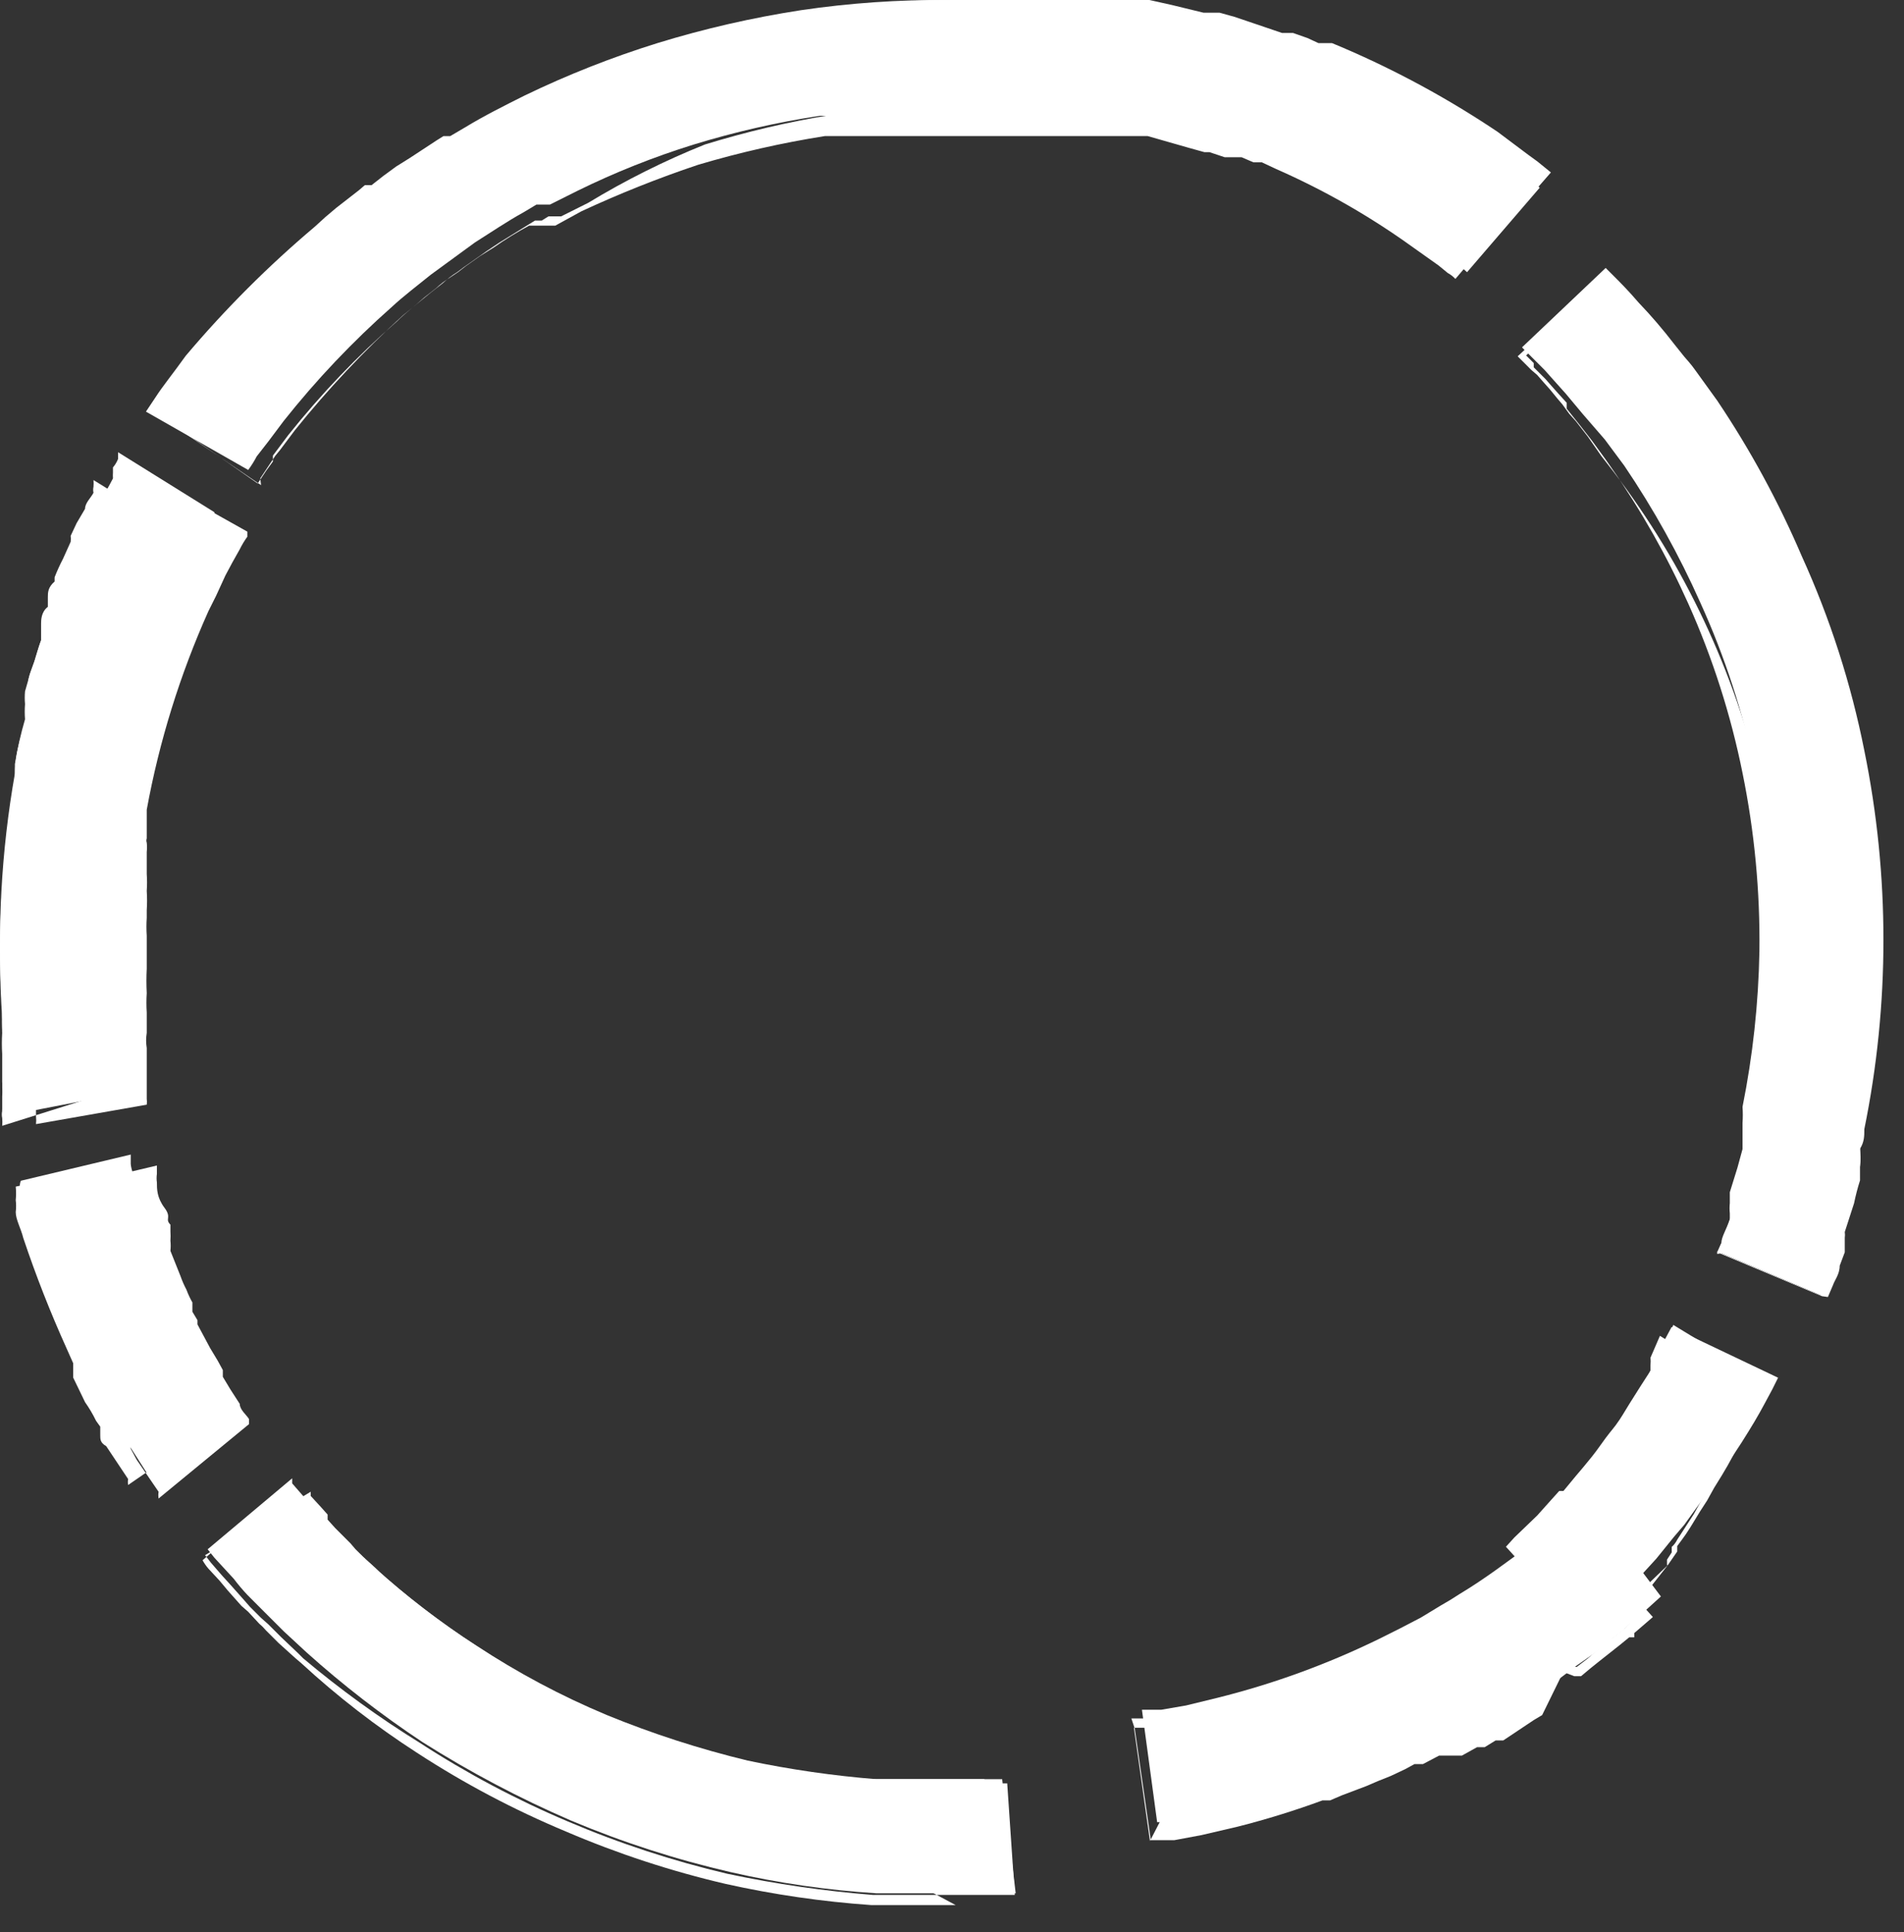 <svg width="69" height="70" viewBox="0 0 69 70" fill="none" xmlns="http://www.w3.org/2000/svg">
<rect x="0" y="0" width="69" height="70" fill="#333333" stroke="none"/>
<path d="M5.289 14.913L5.657 14.362C5.871 14.025 6.269 13.535 6.729 12.892C8.156 11.201 9.723 9.634 11.415 8.207L11.783 7.871L12.181 7.534L13.008 6.891L13.223 6.707H13.467L13.896 6.37L14.356 6.033L14.846 5.727L15.826 5.084L16.071 4.931H16.316L16.837 4.625C17.541 4.196 18.277 3.829 19.012 3.461C20.566 2.71 22.173 2.076 23.821 1.563C25.525 1.039 27.266 0.64 29.028 0.369C30.793 0.109 32.574 -0.014 34.358 0.001C35.215 0.001 36.104 0.001 36.961 0.001H38.248H38.861H39.504H40.116H40.729L41.924 0.277L43.057 0.552H43.363H43.639L44.19 0.736C44.925 0.95 45.63 1.195 46.304 1.44L46.794 1.655L47.284 1.838L47.774 2.053L48.234 2.236C50.189 3.088 52.065 4.113 53.839 5.298L55.309 6.401L55.799 6.799L53.165 9.861L52.859 9.585L51.572 8.636C50.018 7.548 48.367 6.605 46.641 5.819L45.783 5.482L45.354 5.298H45.14H44.925L44.007 4.962H43.792H43.547H43.057C42.414 4.747 41.74 4.564 41.066 4.411L39.994 4.196H39.473H38.922H38.37H38.095H37.819H36.686H34.388H32.642H32.06H30.866H29.702C28.157 4.431 26.632 4.779 25.138 5.237C23.687 5.687 22.273 6.25 20.911 6.921L19.931 7.411H19.686H19.441L18.981 7.687C18.369 8.024 17.787 8.422 17.204 8.789L17.207 8.787C16.409 9.37 16.409 9.37 15.611 9.953C15.122 10.351 14.632 10.718 14.203 11.116C12.777 12.376 11.465 13.759 10.282 15.25L9.731 15.985L9.302 16.536C9.213 16.707 9.11 16.871 8.995 17.026L5.289 14.913Z" fill="white"/>
<path d="M9.461 17.576L6 15.219C6.132 15.052 6.255 14.879 6.368 14.698C6.573 14.388 6.798 14.091 7.041 13.81L7.47 13.228C8.874 11.517 10.432 9.938 12.126 8.513L12.402 8.268C12.487 8.179 12.579 8.097 12.678 8.023V8.023L13.045 7.717L13.505 7.349H13.719L13.933 7.166L14.209 6.982H14.393L14.638 6.798L14.852 6.645L15.281 6.339L16.047 5.849L16.261 5.696H16.537L16.997 5.42L18.681 4.502L19.171 4.257C20.842 3.229 22.582 2.318 24.378 1.531C26.078 0.997 27.82 0.607 29.586 0.368C31.258 0.115 32.948 -0.008 34.64 0H35.038C35.743 0 36.478 0 37.182 0H37.611H38.806H39.418H39.847H40.062H40.46H40.674H41.011H41.287H41.654L42.481 0.184L43.615 0.46H43.921H44.197L44.748 0.613L46.463 1.195H46.862L47.382 1.378L47.781 1.562H47.995H48.271L48.638 1.715C50.608 2.557 52.495 3.583 54.274 4.777L55.377 5.604L55.714 5.849L56.204 6.247L53.539 9.309L53.263 9.064L52.926 8.819L52.008 8.115C50.445 7.032 48.783 6.099 47.045 5.328L46.555 5.083H46.218L45.789 4.9H45.575L45.208 4.747L44.656 4.563H44.472H44.258H43.737L42.236 4.165H41.716H41.072H40.674H40.49H40.153H39.602H38.775H38.009H37.366H36.631H34.793H32.465H31.883H31.27H30.107C28.562 4.417 27.037 4.775 25.543 5.236C24.078 5.824 22.664 6.531 21.315 7.349L20.335 7.839H20.09H19.876L19.631 7.992H19.386L18.099 8.788L17.64 9.095L17.119 9.462L16.813 9.676L16.568 9.86C16.381 9.975 16.207 10.109 16.047 10.258L15.618 10.595L14.607 11.422C13.193 12.705 11.883 14.098 10.687 15.586L10.135 16.321L9.982 16.505L9.737 16.872L9.431 17.331L9.461 17.576ZM6 15.188L9.339 17.515L9.645 17.056L9.89 16.719V16.505L10.441 15.77C11.632 14.276 12.954 12.893 14.393 11.636C14.699 11.33 15.036 11.085 15.373 10.779L15.802 10.442C15.962 10.293 16.136 10.159 16.323 10.044L16.598 9.86L16.874 9.646L17.395 9.278L17.885 8.972C18.298 8.682 18.727 8.416 19.171 8.176H19.386H19.631H19.876H20.121L21.07 7.655C22.447 7.015 23.858 6.453 25.297 5.971C26.804 5.523 28.339 5.175 29.892 4.93H31.056H31.638H32.251H34.732H36.416H36.876H37.519H38.285H39.112H39.663H40.031H40.429H41.103H41.593L43.094 5.359L43.645 5.512H43.829L44.38 5.696H44.748H44.993L45.422 5.88H45.728L46.249 6.124C47.987 6.888 49.64 7.832 51.181 8.942L52.13 9.615L52.467 9.891C52.57 9.947 52.663 10.019 52.743 10.105L55.346 7.043L54.887 6.645L54.55 6.4L53.417 5.573C51.645 4.385 49.768 3.361 47.811 2.511L47.444 2.358H47.137H46.953L46.525 2.174L46.035 1.991L45.606 1.838L43.921 1.256L43.37 1.103H43.063H42.788L41.624 0.797L40.827 0.613H40.429H40.184H39.847H39.602H39.204H39.02H38.591H37.979H36.784H36.355C35.651 0.613 34.916 0.613 34.211 0.613H33.813C30.336 0.616 26.878 1.132 23.552 2.144C21.921 2.678 20.326 3.312 18.773 4.042L18.283 4.287L16.568 5.206L16.139 5.481H15.955L15.71 5.635H15.496L14.73 6.124L14.301 6.431H14.117L13.872 6.614H13.658L13.413 6.798L13.198 6.982C13.116 7.015 13.042 7.067 12.984 7.135L12.524 7.502L12.157 7.809L11.881 8.054L11.636 8.299C10.001 9.716 8.504 11.284 7.164 12.983L6.766 13.535C6.521 13.825 6.295 14.132 6.092 14.453L6 15.188Z" fill="white"/>
<path d="M0.082 40.45C0.076 40.359 0.076 40.267 0.082 40.175C0.093 40.073 0.093 39.97 0.082 39.868C0.097 39.716 0.097 39.562 0.082 39.409C0.082 39.072 0.082 38.644 0.082 38.184C0.065 37.929 0.065 37.674 0.082 37.419C0.065 37.144 0.065 36.867 0.082 36.592C-0.113 33.726 0.041 30.847 0.541 28.018C0.541 27.253 0.817 26.488 1.031 25.753C1.018 25.569 1.018 25.385 1.031 25.201C1.031 25.018 1.031 24.834 1.031 24.65C1.031 24.467 1.276 23.946 1.368 23.579C1.46 23.211 1.613 22.905 1.705 22.568L2.073 21.588L2.44 20.7L2.808 19.843C2.808 19.598 3.053 19.322 3.175 19.077L3.512 18.404C3.727 17.975 3.941 17.638 4.094 17.332C4.089 17.261 4.089 17.189 4.094 17.118V16.934C4.172 16.842 4.234 16.739 4.278 16.628V16.383L7.77 18.557V18.771L7.403 19.353L6.912 20.333C6.698 20.7 6.514 21.129 6.3 21.588C5.256 23.897 4.495 26.323 4.033 28.815C4.033 29.151 4.033 29.488 4.033 29.825C4.033 30.162 4.033 30.162 4.033 30.315C4.033 30.468 4.033 30.652 4.033 30.836V31.846C4.033 32.183 4.033 32.489 4.033 32.826C4.033 33.163 4.033 33.469 4.033 33.775V34.602C4.033 34.908 4.033 35.214 4.033 35.49C4.033 35.765 4.033 36.041 4.033 36.286C4.033 36.531 4.033 36.776 4.033 37.021C4.017 37.245 4.017 37.47 4.033 37.694C4.033 38.093 4.033 38.46 4.033 38.766C4.033 39.072 4.033 39.287 4.033 39.471C4.039 39.542 4.039 39.614 4.033 39.685L0.082 40.45Z" fill="white"/>
<path d="M0.08 40.786C0.088 40.695 0.088 40.602 0.08 40.511C0.063 40.43 0.063 40.346 0.08 40.266V40.082C0.08 40.082 0.08 39.837 0.08 39.715C0.093 39.541 0.093 39.367 0.08 39.194V38.49C0.08 38.337 0.08 38.184 0.08 38V37.724C0.08 37.724 0.08 37.479 0.08 37.357C0.095 37.204 0.095 37.05 0.08 36.898C-0.112 34.032 0.042 31.153 0.54 28.324V27.681C0.63 27.133 0.752 26.591 0.907 26.058C0.893 25.875 0.893 25.69 0.907 25.507V25.507C0.893 25.354 0.893 25.2 0.907 25.047L1.091 24.404L1.244 23.976C1.312 23.716 1.394 23.461 1.489 23.21V22.965C1.489 22.965 1.489 22.72 1.489 22.598C1.489 22.475 1.489 22.169 1.734 21.985V21.649C1.734 21.465 1.734 21.281 1.979 21.067V20.914C2.069 20.684 2.171 20.459 2.286 20.24L2.561 19.628C2.571 19.557 2.571 19.484 2.561 19.413L2.776 18.954L3.082 18.433C3.082 18.219 3.296 18.035 3.388 17.852C3.372 17.781 3.372 17.708 3.388 17.637C3.395 17.556 3.395 17.474 3.388 17.392L6.911 19.566V19.781C6.911 19.781 6.758 20.056 6.666 20.271L6.39 20.761L6.145 21.22C6.009 21.453 5.896 21.699 5.808 21.955L5.532 22.475C4.497 24.785 3.746 27.211 3.296 29.702V30.039V30.712C3.296 30.712 3.296 30.712 3.296 30.865C3.283 30.977 3.283 31.09 3.296 31.202C3.296 31.202 3.296 31.478 3.296 31.6V31.998C3.296 32.182 3.296 32.396 3.296 32.611C3.296 32.825 3.296 33.07 3.296 33.315V33.59C3.281 33.805 3.281 34.019 3.296 34.233V34.907C3.281 35.203 3.281 35.499 3.296 35.795V35.795C3.28 36.03 3.28 36.265 3.296 36.499C3.314 36.744 3.314 36.99 3.296 37.234V37.234C3.281 37.418 3.281 37.602 3.296 37.785V38.092C3.296 38.367 3.296 38.643 3.296 38.857V39.286C3.296 39.286 3.296 39.47 3.296 39.561C3.288 39.633 3.288 39.705 3.296 39.776L0.08 40.786ZM4.43 16.719V16.964C4.421 17.025 4.421 17.087 4.43 17.147V17.147L4.154 17.699L3.878 18.219C3.779 18.373 3.696 18.537 3.633 18.709V18.923L3.358 19.536C3.237 19.762 3.135 19.998 3.051 20.24V20.393C3.051 20.577 2.898 20.761 2.806 20.975V21.281L2.561 21.894C2.574 22.016 2.574 22.139 2.561 22.261V22.537C2.466 22.777 2.384 23.022 2.316 23.271C2.316 23.425 2.316 23.578 2.316 23.7L2.132 24.343C2.119 24.496 2.119 24.65 2.132 24.802V24.802C2.132 24.986 2.132 25.17 2.132 25.354C1.978 25.887 1.855 26.429 1.765 26.977C1.765 27.191 1.765 27.405 1.765 27.65C1.282 30.471 1.128 33.337 1.305 36.193C1.305 36.346 1.305 36.499 1.305 36.653C1.29 36.775 1.29 36.898 1.305 37.02V37.969C1.305 38.122 1.305 38.306 1.305 38.459V39.163V39.684C1.288 39.806 1.288 39.929 1.305 40.051V40.235C1.305 40.235 1.305 40.235 1.305 40.449C1.315 40.541 1.315 40.633 1.305 40.725L5.318 40.021C5.328 39.95 5.328 39.877 5.318 39.806C5.318 39.806 5.318 39.806 5.318 39.531V39.102C5.318 38.898 5.318 38.653 5.318 38.367V37.969C5.288 37.787 5.288 37.6 5.318 37.418V37.418C5.318 37.142 5.318 36.898 5.318 36.683C5.302 36.449 5.302 36.213 5.318 35.979C5.302 35.683 5.302 35.387 5.318 35.091V33.897C5.303 33.683 5.303 33.468 5.318 33.254V32.978C5.333 32.744 5.333 32.508 5.318 32.274C5.332 32.07 5.332 31.865 5.318 31.661C5.318 31.661 5.318 31.386 5.318 31.263C5.318 31.141 5.318 30.988 5.318 30.865C5.33 30.753 5.33 30.64 5.318 30.529C5.299 30.479 5.299 30.425 5.318 30.375V29.702V29.334C5.772 26.855 6.523 24.439 7.554 22.139L7.83 21.587L8.167 20.852L8.412 20.393L8.687 19.903C8.766 19.742 8.858 19.589 8.963 19.444V19.444C8.963 19.444 8.963 19.444 8.963 19.26L4.43 16.719Z" fill="white"/>
<path d="M58.189 9.707L58.495 10.013C58.709 10.228 59.016 10.534 59.383 10.963C59.839 11.439 60.268 11.94 60.67 12.463L61.037 12.922C61.037 12.922 61.313 13.228 61.436 13.412L62.232 14.514C63.427 16.292 64.453 18.179 65.295 20.148C66.32 22.401 67.08 24.764 67.562 27.191C68.486 31.717 68.486 36.383 67.562 40.909C67.562 41.154 67.562 41.368 67.409 41.613C67.426 41.817 67.426 42.022 67.409 42.226C67.328 42.629 67.226 43.028 67.102 43.42C67.102 43.787 66.888 44.124 66.796 44.461C66.704 44.798 66.796 44.767 66.796 44.89C66.759 45.037 66.707 45.181 66.643 45.318C66.459 45.839 66.337 46.237 66.214 46.513L66.03 46.941L62.263 45.349C62.302 45.222 62.353 45.099 62.416 44.981L62.783 43.91C62.801 43.798 62.801 43.685 62.783 43.573L62.937 43.144C63.005 42.842 63.097 42.544 63.212 42.256C63.212 41.919 63.212 41.583 63.457 41.215C63.702 40.848 63.457 40.848 63.61 40.633C63.599 40.44 63.599 40.245 63.61 40.052C63.991 38.197 64.196 36.311 64.223 34.418C64.243 32.249 64.037 30.083 63.61 27.957C63.179 25.847 62.511 23.793 61.619 21.833C60.848 20.101 59.926 18.441 58.863 16.872L58.158 15.923L57.362 15.004L57.055 14.637L56.749 14.27L56.228 13.688L55.983 13.412L55.769 13.198L55.432 12.861L55.156 12.585L58.189 9.707Z" fill="white"/>
<path d="M66.027 46.959L62.229 45.366L62.382 45.029C62.382 44.815 62.566 44.54 62.688 44.172V43.958C62.675 43.836 62.675 43.712 62.688 43.59C62.688 43.59 62.688 43.345 62.688 43.192L62.964 42.304L63.148 41.631V41.263C63.148 41.263 63.148 41.263 63.148 41.049V40.681C63.162 40.488 63.162 40.293 63.148 40.1C63.521 38.244 63.726 36.358 63.76 34.466C63.787 32.296 63.582 30.13 63.148 28.005C62.724 25.897 62.066 23.843 61.188 21.881C60.414 20.154 59.481 18.503 58.4 16.951L58.186 16.645L57.696 15.971L57.267 15.42L57.022 15.114L56.777 14.807C56.777 14.807 56.777 14.807 56.777 14.593L56.47 14.256L56.225 13.981L56.011 13.736L55.796 13.521L55.582 13.307V13.154L55.306 12.878L58.369 10L58.706 10.337L58.859 10.521C59.117 10.743 59.352 10.989 59.564 11.255L59.84 11.592C60.206 11.953 60.544 12.342 60.85 12.756V12.97L61.096 13.246C61.185 13.352 61.267 13.465 61.341 13.583C61.616 13.919 61.861 14.287 62.137 14.685C63.327 16.455 64.352 18.331 65.2 20.288C66.207 22.545 66.958 24.907 67.436 27.331C67.92 29.75 68.145 32.213 68.11 34.68C68.091 36.831 67.855 38.975 67.406 41.08C67.406 41.08 67.406 41.263 67.406 41.355V41.784C67.423 41.926 67.423 42.07 67.406 42.212C67.406 42.212 67.406 42.212 67.406 42.427V42.764C67.32 43.035 67.248 43.311 67.191 43.59L66.854 44.632C66.864 44.703 66.864 44.775 66.854 44.846C66.854 44.846 66.854 44.999 66.854 45.091V45.366L66.67 45.856C66.67 46.163 66.487 46.377 66.425 46.561L66.242 46.989L66.027 46.959ZM62.229 45.336L65.996 46.928L66.18 46.53L66.425 45.826L66.609 45.305V45.06C66.609 45.06 66.609 45.06 66.609 44.815C66.627 44.745 66.627 44.671 66.609 44.601C66.609 44.233 66.823 43.897 66.915 43.59C67.007 43.284 67.069 43.039 67.16 42.733V42.396C67.16 42.396 67.16 42.396 67.16 42.212C67.16 42.029 67.16 41.906 67.16 41.753V41.355C67.16 41.355 67.16 41.171 67.16 41.08C68.1 36.546 68.11 31.87 67.189 27.333C66.267 22.796 64.434 18.493 61.8 14.685L61.004 13.613C60.933 13.484 60.851 13.361 60.759 13.246L60.544 12.97V12.786L59.533 11.592L59.227 11.286C59.017 11.028 58.792 10.783 58.553 10.551L58.369 10.367L58.063 10.061L55 12.909L55.276 13.184L55.49 13.399L55.705 13.583L55.919 13.828L56.164 14.103L56.44 14.44L56.623 14.654L56.868 14.991L57.114 15.267L57.542 15.818L58.032 16.522L58.247 16.798C60.851 20.124 62.72 23.964 63.73 28.066C64.139 30.195 64.334 32.359 64.312 34.527C64.278 36.419 64.073 38.305 63.699 40.161C63.717 40.355 63.717 40.549 63.699 40.743C63.717 40.865 63.717 40.988 63.699 41.11C63.699 41.11 63.699 41.11 63.699 41.325V41.723L63.515 42.366C63.515 42.702 63.332 42.978 63.24 43.254C63.148 43.529 63.24 43.529 63.24 43.682C63.232 43.794 63.232 43.907 63.24 44.019V44.264C63.24 44.601 63.025 44.876 62.933 45.091C62.744 45.281 62.495 45.4 62.229 45.428V45.336Z" fill="white"/>
<path d="M64.437 49.913L64.223 50.342C64.07 50.618 63.855 51.046 63.58 51.506C63.304 51.965 62.967 52.516 62.569 53.067C62.171 53.618 62.201 53.649 61.987 53.925L61.344 54.813L61.037 55.241L60.67 55.67L60.026 56.466L59.69 56.834L59.353 57.201L58.771 57.844L57.821 58.763L57.362 59.099L54.574 56.037L54.88 55.701L55.708 54.904L56.228 54.323L56.504 54.017C56.504 54.017 56.504 54.017 56.657 54.017L56.81 53.833C57.178 53.373 57.607 52.914 57.974 52.394C58.342 51.873 58.373 51.873 58.556 51.628C58.74 51.383 58.893 51.108 59.046 50.863C59.2 50.618 59.659 49.883 59.935 49.485L60.118 49.178V48.903L60.364 48.474L60.578 48.076L64.437 49.913Z" fill="white"/>
<path d="M57.592 60L55 56.703L55.285 56.374L55.456 56.176L56.054 55.483L56.538 54.89L56.794 54.56L56.937 54.363L57.279 53.868C57.541 53.52 57.788 53.157 58.019 52.78L58.332 52.286L58.532 51.956L59.016 51.132C59.244 50.769 59.443 50.374 59.614 50.044L59.813 49.648V49.45C59.822 49.363 59.822 49.274 59.813 49.187L59.984 48.791L60.155 48.396L63.544 50.505L63.316 51V51.264L62.832 52.22L62.661 52.582L61.921 53.934L61.636 54.396L61.38 54.857L61.123 55.253L60.782 55.78C60.731 55.883 60.663 55.972 60.582 56.044V56.242L60.411 56.505V56.703H60.44L60.155 57.066L59.842 57.462V57.692C59.781 57.729 59.731 57.787 59.699 57.857L59.13 58.55L58.475 59.308L58.275 59.538L57.592 60ZM55.029 56.703L57.592 60L57.905 59.604L58.104 59.407L58.76 58.615L59.329 57.923L59.471 57.725L59.785 57.33L60.44 56.703L60.782 56.209V56.011L60.953 55.78L61.095 55.582L61.266 55.319L61.608 54.758L61.864 54.363L62.12 53.901L62.405 53.44C62.69 52.978 62.918 52.517 63.146 52.088L63.316 51.758C63.483 51.449 63.635 51.13 63.772 50.802C63.776 50.703 63.776 50.604 63.772 50.505L64 50.044L60.639 48L60.468 48.396L60.297 48.758C60.261 48.864 60.213 48.963 60.155 49.055V49.253L59.956 49.648C59.785 49.978 59.585 50.374 59.358 50.736L58.873 51.56L58.674 51.857C58.674 52.055 58.446 52.22 58.361 52.385C58.13 52.751 57.883 53.103 57.62 53.44L57.279 53.967L56.994 54.33L56.51 54.923C56.334 55.159 56.144 55.38 55.94 55.582L55.769 55.813L55.029 56.703Z" fill="white"/>
<path d="M5.749 53.984L5.503 53.648L4.738 52.453L4.493 52.086C4.423 51.937 4.341 51.793 4.248 51.657L3.727 50.739C3.727 50.402 3.39 50.065 3.206 49.728L2.93 49.208C2.93 49.024 2.93 48.84 2.716 48.687C2.106 47.386 1.584 46.046 1.154 44.676C1.154 44.094 0.848 43.635 0.756 43.298C0.664 42.961 0.756 42.777 0.756 42.777L4.738 41.828C4.738 41.828 4.738 42.012 4.738 42.165C4.738 42.318 4.921 42.869 5.075 43.359C5.228 43.849 5.258 43.849 5.35 44.155C5.442 44.462 5.35 44.431 5.35 44.584C5.342 44.727 5.342 44.87 5.35 45.013L5.718 45.931C5.718 46.268 6.024 46.574 6.147 46.88L6.361 47.34C6.431 47.499 6.513 47.653 6.606 47.799L7.066 48.687L7.525 49.483C7.655 49.736 7.798 49.981 7.954 50.218L8.628 51.259L8.812 51.535L5.749 53.984Z" fill="white"/>
<path d="M5.747 54.289C5.735 54.208 5.735 54.125 5.747 54.044L4.951 52.881L4.736 52.483V52.329C4.726 52.238 4.726 52.145 4.736 52.054V51.809L4.338 51.135C4.338 50.86 4.062 50.553 3.909 50.278V50.125V49.91C3.84 49.819 3.788 49.715 3.756 49.604C3.756 49.42 3.756 49.237 3.511 49.084C2.918 47.776 2.397 46.437 1.949 45.072C1.949 44.705 1.765 44.399 1.673 44.123C1.691 43.981 1.691 43.837 1.673 43.694C1.662 43.521 1.662 43.347 1.673 43.174L5.686 42.225V42.531C5.671 42.633 5.671 42.736 5.686 42.837C5.686 43.082 5.686 43.388 5.961 43.756C6.237 44.123 5.961 44.154 6.176 44.368V44.613C6.184 44.725 6.184 44.838 6.176 44.95C6.189 45.072 6.189 45.195 6.176 45.317V45.317L6.543 46.236C6.602 46.405 6.674 46.569 6.758 46.726C6.816 46.885 6.888 47.038 6.972 47.185V47.185C6.972 47.185 6.972 47.4 6.972 47.522L7.156 47.828V47.981L7.615 48.839L7.891 49.298L8.075 49.635V49.88L8.351 50.339L8.688 50.86C8.688 51.074 8.933 51.258 9.024 51.411V51.594L5.747 54.289ZM0.57 42.99C0.586 43.153 0.586 43.317 0.57 43.48C0.588 43.623 0.588 43.767 0.57 43.909C0.57 44.184 0.754 44.491 0.846 44.858C1.299 46.21 1.821 47.539 2.408 48.839L2.653 49.39V49.696V49.91L3.082 50.798C3.233 51.012 3.366 51.237 3.48 51.472L3.633 51.686V51.993C3.633 52.146 3.633 52.268 3.848 52.391L4.644 53.585C4.63 53.656 4.63 53.728 4.644 53.799V53.799L8.014 51.472V51.258L7.677 50.737L7.34 50.217L7.064 49.727V49.512L6.88 49.175L6.605 48.686L6.145 47.798L5.961 47.461V47.155V47.002C5.877 46.855 5.806 46.701 5.747 46.542C5.657 46.388 5.585 46.223 5.533 46.052L5.165 45.134C5.165 45.134 5.165 44.919 5.165 44.797V44.429V44.184C5.165 43.97 5.165 43.756 4.951 43.572C4.736 43.388 4.736 42.898 4.675 42.653V42.378C4.687 42.266 4.687 42.153 4.675 42.041V42.041L0.57 42.99Z" fill="white"/>
<path d="M36.808 68.591H32.857H31.754C29.98 68.478 28.218 68.222 26.485 67.826C24.506 67.371 22.569 66.746 20.696 65.958C18.828 65.151 17.025 64.199 15.305 63.11C13.829 62.132 12.427 61.047 11.109 59.864L10.282 59.099L9.577 58.395L8.965 57.782C8.791 57.597 8.627 57.403 8.474 57.2L7.77 56.435L7.525 56.129L10.588 53.557V53.74L11.201 54.445L11.66 54.935L12.211 55.486L12.487 55.792L12.824 56.098L13.559 56.772C14.713 57.823 15.952 58.776 17.265 59.619C18.757 60.601 20.336 61.441 21.983 62.13C23.643 62.81 25.353 63.363 27.098 63.784C28.634 64.107 30.189 64.332 31.754 64.457H32.734H36.318L36.808 68.591Z" fill="white"/>
<path d="M34.632 69.018H31.569C29.796 68.894 28.035 68.638 26.3 68.252C24.319 67.791 22.381 67.155 20.511 66.354C18.631 65.57 16.827 64.617 15.12 63.506C13.631 62.546 12.227 61.46 10.924 60.26L10.709 60.077L10.097 59.525L9.637 59.066C9.563 58.977 9.481 58.895 9.392 58.821L8.994 58.392L8.749 58.178L8.259 57.627L7.952 57.26L7.554 56.831C7.472 56.736 7.401 56.634 7.34 56.525V56.525L10.403 53.922V54.075L10.74 54.473L11.016 54.749V54.932L11.322 55.269L11.628 55.575L11.873 55.82L12.057 56.004L12.333 56.249L12.915 56.8C14.084 57.833 15.322 58.785 16.621 59.648C18.131 60.606 19.719 61.436 21.369 62.128C23.009 62.835 24.711 63.388 26.453 63.782C27.986 64.126 29.542 64.351 31.109 64.455H35.673L35.949 68.558H35.581H33.774L34.632 69.018ZM7.432 56.341L7.646 56.617L8.044 57.076L8.351 57.413L8.841 57.964L9.055 58.209L9.453 58.607L9.729 58.852L10.188 59.311L10.801 59.893L10.985 60.077C12.318 61.198 13.731 62.222 15.212 63.139C16.912 64.243 18.705 65.196 20.572 65.986C22.444 66.784 24.381 67.419 26.362 67.885C28.099 68.253 29.859 68.509 31.63 68.65H36.776L36.501 64.608H31.967C30.4 64.504 28.843 64.279 27.311 63.935C22.283 62.757 17.622 60.36 13.742 56.953C13.558 56.739 13.344 56.586 13.16 56.402L12.884 56.127L12.7 55.912L12.486 55.698L12.149 55.361L11.873 55.055V54.871L11.628 54.596L11.261 54.197V54.044L7.432 56.341Z" fill="white"/>
<path d="M60.19 57.838L59.547 58.42L59.179 58.726L58.781 59.093L57.74 59.92L57.127 60.349L56.484 60.839L56.116 61.084L55.779 61.328L55.014 61.818L54.615 62.033C54.494 62.132 54.36 62.214 54.217 62.278L53.421 62.737H53.206H52.992L52.563 62.951L51.705 63.411L50.817 63.809L50.388 63.992L49.929 64.207L49.041 64.544H48.612C48.47 64.573 48.324 64.573 48.183 64.544C47.179 64.921 46.156 65.248 45.12 65.523L43.833 65.83L42.822 66.013H42.179H41.934L41.383 61.941H41.505H42.087L42.976 61.788L44.109 61.512C46.139 61.007 48.111 60.288 49.99 59.369L50.725 59.001L51.491 58.603L52.196 58.175L52.563 57.96L52.9 57.746C53.819 57.195 54.615 56.582 55.289 56.092L56.208 55.358C56.446 55.168 56.671 54.964 56.882 54.745L57.464 54.225L60.19 57.838Z" fill="white"/>
<path d="M41.674 66.697L41.092 62.594H41.582H41.888H42.164H42.746H43.144H43.91C45.924 62.068 47.883 61.35 49.76 60.45L50.22 60.236L50.526 60.052H50.741L51.292 59.746L51.996 59.348L52.364 59.134L52.701 58.919C53.526 58.4 54.324 57.838 55.09 57.235L55.611 56.837L56.009 56.5L56.53 56.041L57.142 55.52L59.899 58.583L59.225 59.164C59.225 59.164 59.225 59.164 59.225 59.318H59.042L58.705 59.593L57.969 60.175L57.663 60.42L57.296 60.726H57.051L56.652 60.573L56.254 60.849L55.978 61.032L55.611 61.277L54.876 61.767L54.631 61.92C54.488 61.984 54.354 62.066 54.233 62.165H53.957L53.406 62.471H53.191L52.793 62.686H52.548L51.966 62.992H51.69L51.323 63.176L50.802 63.421L50.373 63.604L49.914 63.788L49.056 64.125L48.627 64.309H48.351H48.168C47.165 64.682 46.142 64.999 45.105 65.258L43.818 65.564L42.807 65.748H42.164L41.674 66.697ZM41.123 62.624L41.705 66.666H41.919H42.562L43.542 66.483L44.859 66.176C45.896 65.913 46.919 65.596 47.923 65.227V65.227H48.198L48.627 65.043L49.515 64.707L49.944 64.523L50.404 64.339L50.924 64.094L51.261 63.91H51.568L52.15 63.604H52.395H52.578H52.793H52.977L53.528 63.298H53.804L54.202 63.053H54.478L55.213 62.563L55.58 62.318L55.887 62.135L56.652 60.573L56.928 60.389H57.142L57.541 60.083L57.816 59.838L58.551 59.256L58.888 58.981L59.072 58.797C59.072 58.797 59.072 58.797 59.072 58.644L59.746 58.062L56.989 55L56.407 55.52C56.255 55.696 56.08 55.85 55.887 55.98L55.519 56.286L54.998 56.715C54.355 57.174 53.528 57.817 52.578 58.399L52.242 58.613L51.905 58.797L51.169 59.226L50.649 59.532H50.434L50.097 59.715L49.669 59.93C47.788 60.848 45.817 61.566 43.787 62.073L43.022 62.257H42.654H42.041H41.766H41.459H41L41.123 62.624Z" fill="white"/>
</svg>
